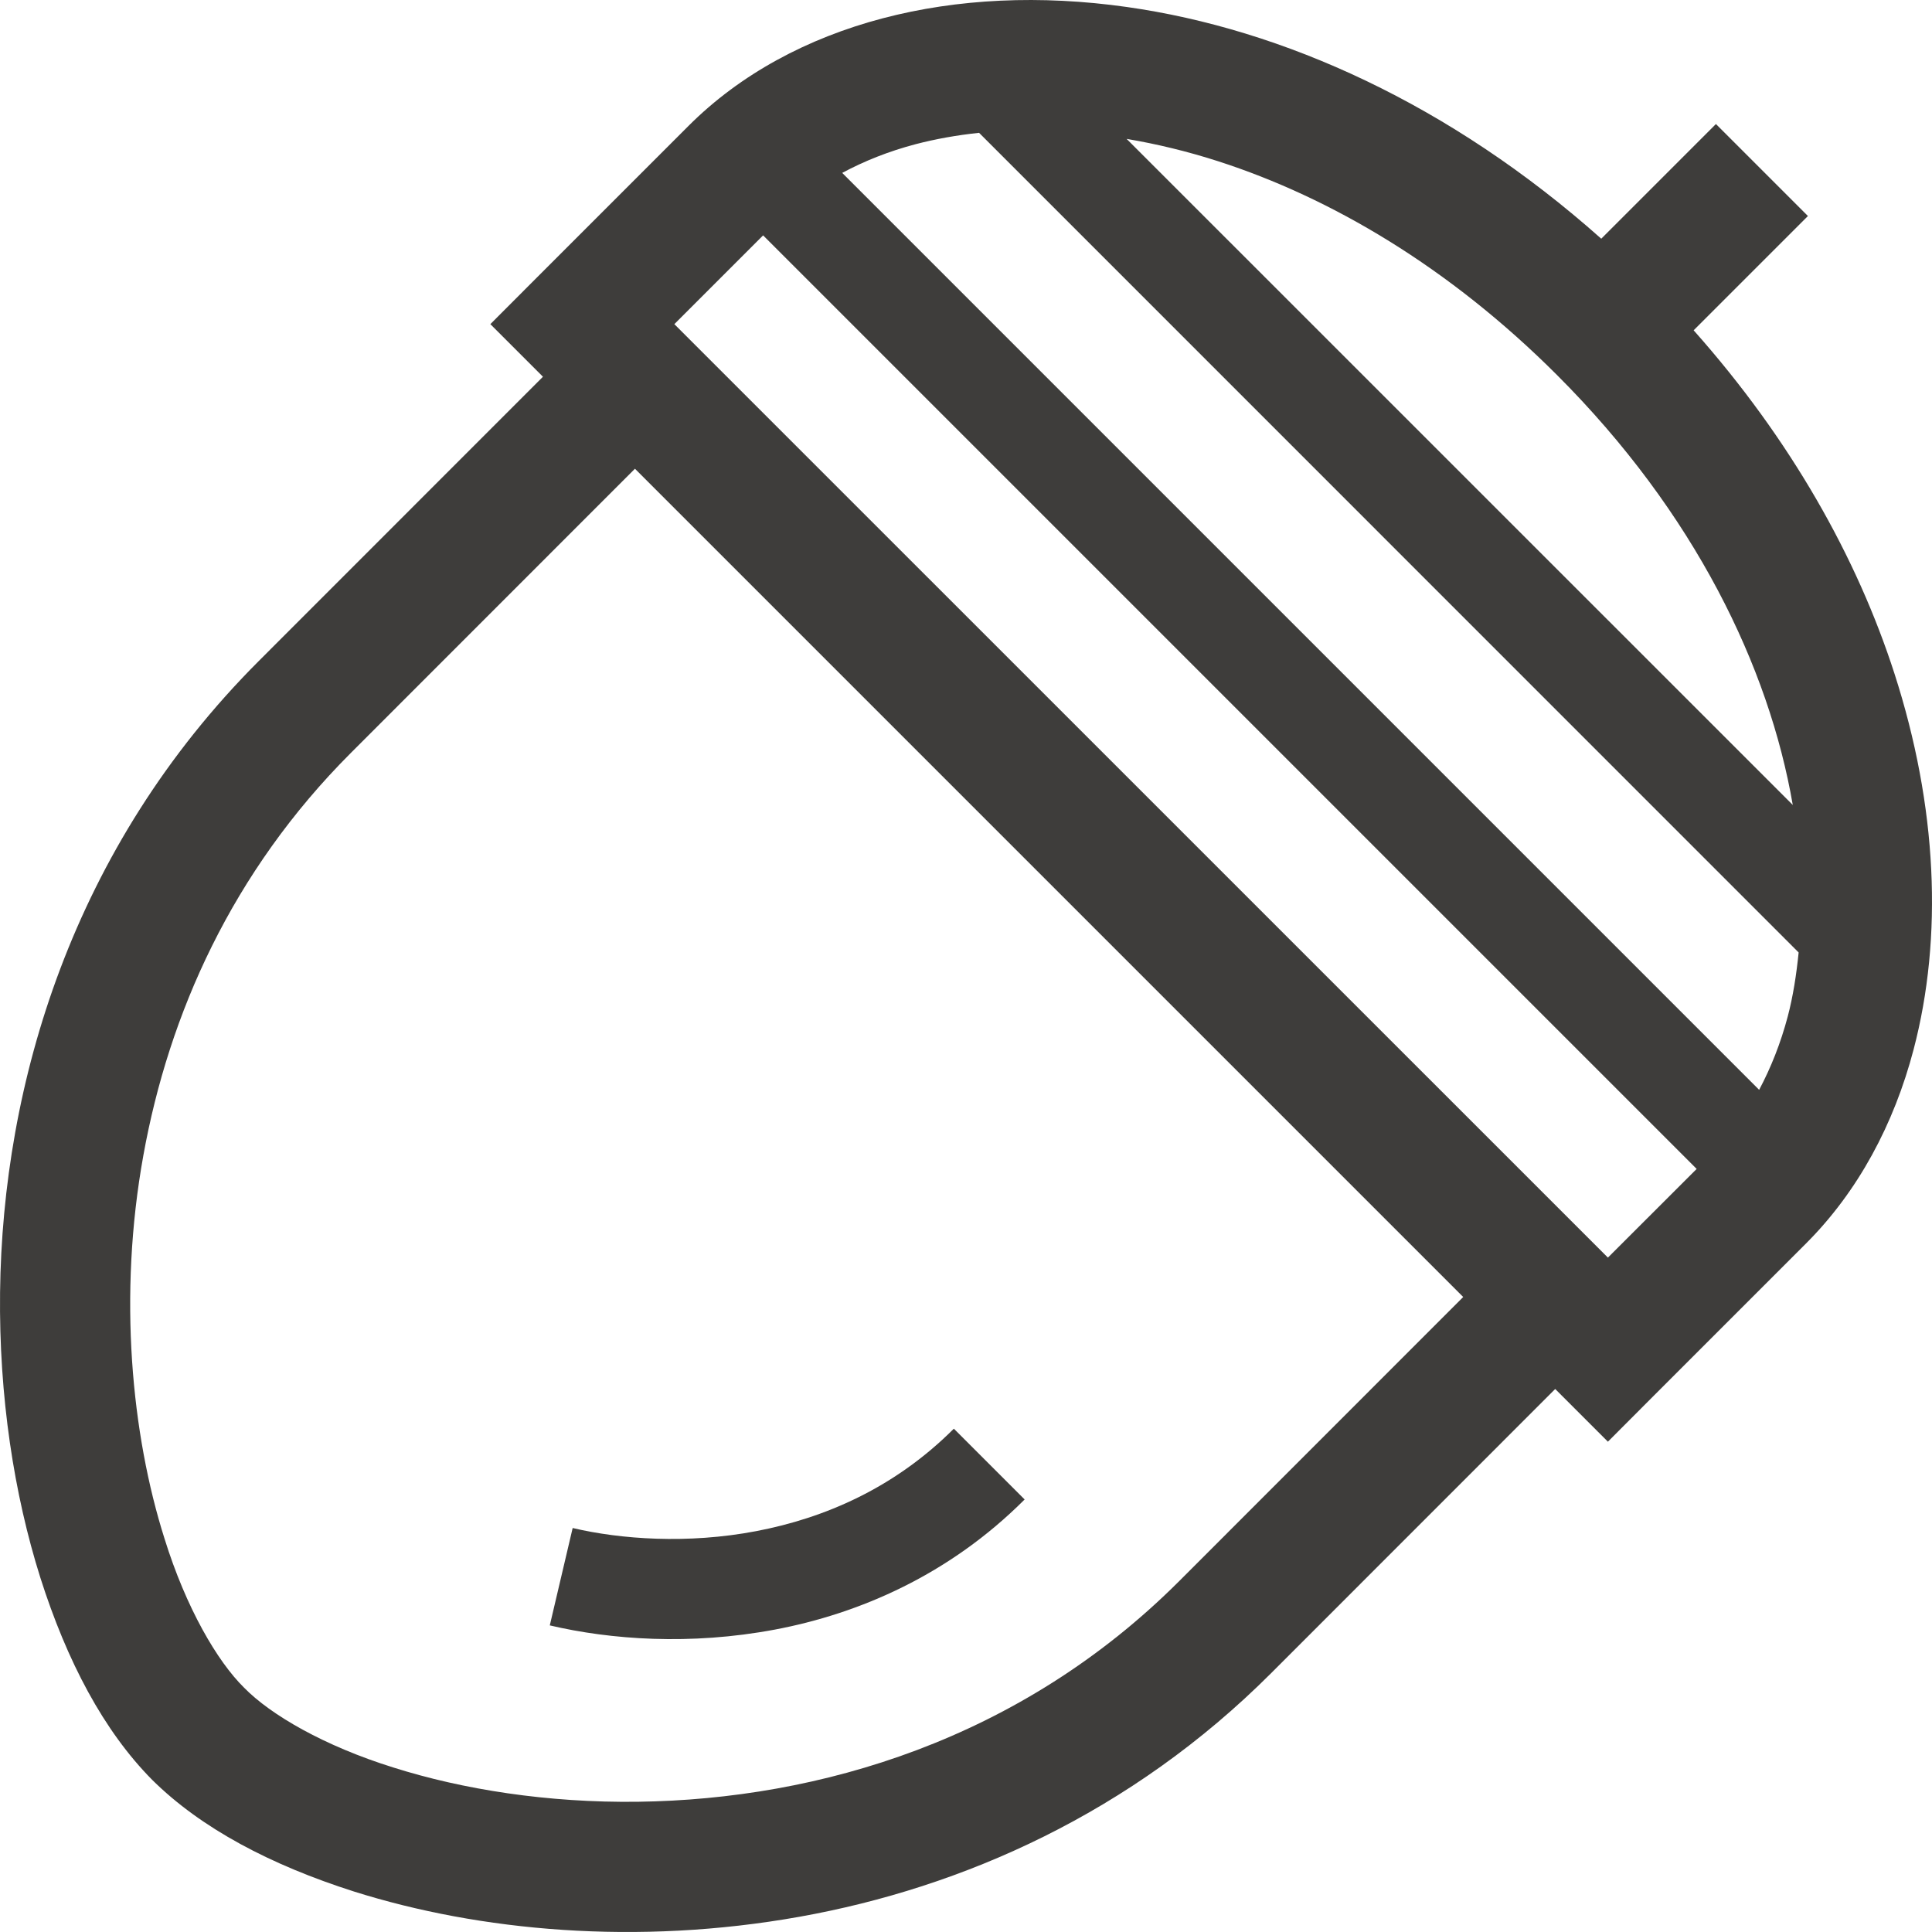 <!--?xml version="1.0" encoding="utf-8"?-->
<!-- Generator: Adobe Illustrator 18.1.1, SVG Export Plug-In . SVG Version: 6.00 Build 0)  -->

<svg version="1.1" id="_x32_" xmlns="http://www.w3.org/2000/svg" xmlns:xlink="http://www.w3.org/1999/xlink" x="0px" y="0px" viewBox="0 0 512 512" style="width: 256px; height: 256px; opacity: 1;" xml:space="preserve">
<style type="text/css">
	.st0{fill:#4B4B4B;}
</style>
<g>
	<path class="st0" d="M145.701,430.745c16.115,3.782,37.178,5.337,59.642,1.114c22.385-4.224,46.246-14.51,66.196-34.484
		l-18.757-18.758c-15.676,15.674-34.174,23.681-52.387,27.152c-18.163,3.472-35.987,2.15-48.632-0.829L145.701,430.745z" style="fill: rgb(62, 61, 59);"></path>
	<path class="st0" d="M502.049,178.499c-9.924-30.754-27.463-62-53.216-90.966l30.287-30.287l-24.38-24.379l-30.391,30.391
		C384.372,27.684,340.015,7.71,298.64,1.854c-22.904-3.239-44.874-2.228-64.746,3.005c-19.846,5.234-37.644,14.716-51.428,28.5
		c-23.525,23.524-40.288,40.313-40.34,40.34l-12.178,12.202l13.939,13.939c-13.757,13.757-41.817,41.816-75.264,75.291
		C19.059,224.668,0.664,287.393,0.017,342.5c-0.312,27.62,3.705,53.503,10.675,75.603c7.046,22.125,16.737,40.546,29.638,53.578
		c13.006,12.877,31.428,22.567,53.554,29.615c33.163,10.441,74.849,14.378,118.039,6.658c43.137-7.72,87.83-27.438,124.957-64.564
		c33.448-33.474,61.507-61.533,75.264-75.291l13.966,13.966l12.176-12.204c0.053-0.025,16.815-16.814,40.341-40.34
		c13.782-13.782,23.291-31.582,28.499-51.402C514.95,248.297,513.422,213.735,502.049,178.499z M322.916,42.763
		c29.768,9.613,61.066,27.982,89.696,56.611c36.583,36.558,56.195,77.441,62.491,113.947L298.562,36.804
		C306.516,38.152,314.651,40.095,322.916,42.763z M312.501,419.009c-42.076,42.049-95.369,57.828-143.43,58.476
		c-23.965,0.312-46.454-3.264-64.797-9.068c-18.37-5.725-32.542-13.964-39.564-21.141c-7.15-7.021-15.415-21.194-21.116-39.537
		c-8.731-27.566-12.331-64.331-5.595-101.588c6.736-37.308,23.421-75.057,55.003-106.639c33.448-33.475,61.508-61.533,75.266-75.291
		l219.498,219.497C374.007,357.477,345.949,385.535,312.501,419.009z M426.11,333.277L178.709,85.901
		c6.089-6.089,14.171-14.198,23.524-23.524l247.402,247.402C440.282,319.105,432.173,327.215,426.11,333.277z M473.782,269.334
		c-1.892,7.152-4.482,13.629-7.59,19.484L223.194,45.821c5.83-3.134,12.306-5.725,19.484-7.617
		c5.258-1.373,10.907-2.384,16.789-3.006l217.192,217.218C476.062,258.323,475.181,264.023,473.782,269.334z" style="fill: rgb(62, 61, 59);"></path>
</g>
</svg>
